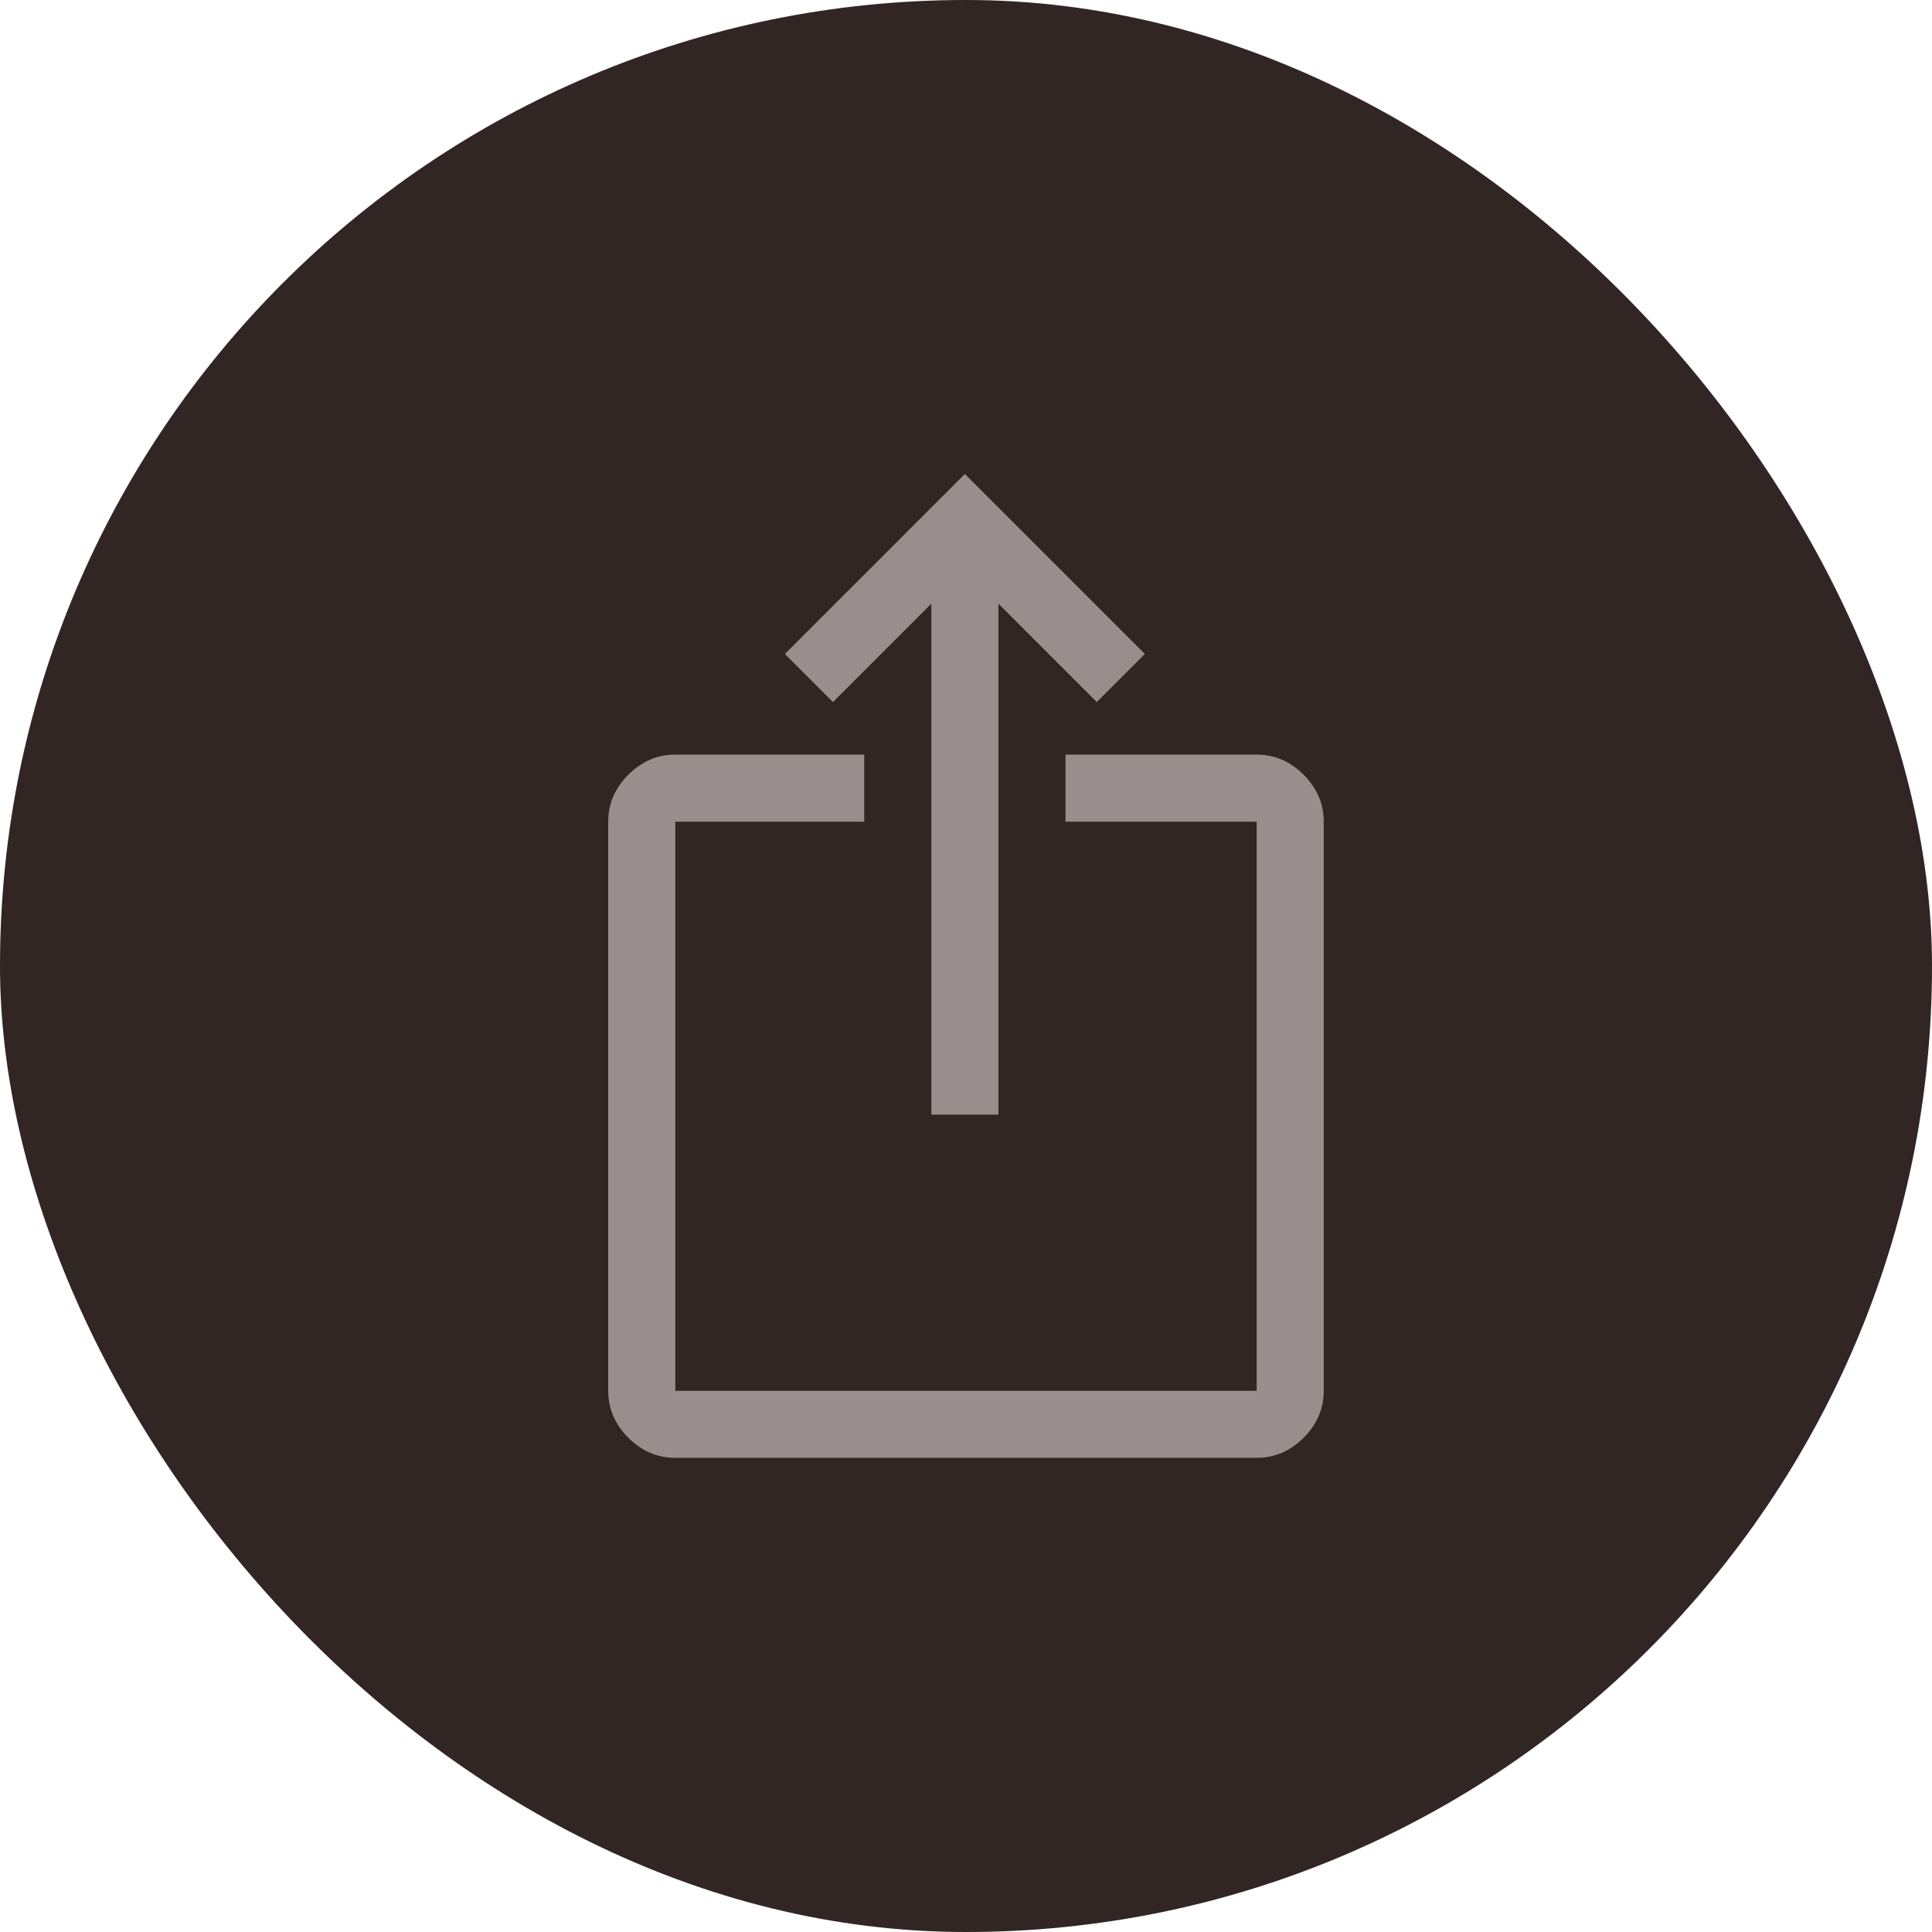 <svg width="36" height="36" viewBox="0 0 36 36" xmlns="http://www.w3.org/2000/svg">
<rect width="36" height="36" rx="18" fill="#201A19"/>
<rect width="36" height="36" rx="18" fill="#FFB4A7" fill-opacity="0.08"/>
<path d="M12.583 27.165C12.25 27.165 11.958 27.04 11.708 26.79C11.458 26.54 11.333 26.249 11.333 25.915V15.311C11.333 14.978 11.458 14.686 11.708 14.436C11.958 14.186 12.25 14.061 12.583 14.061H16.104V15.311H12.583V25.915H23.416V15.311H19.854V14.061H23.416C23.75 14.061 24.041 14.186 24.291 14.436C24.541 14.686 24.666 14.978 24.666 15.311V25.915C24.666 26.249 24.541 26.54 24.291 26.79C24.041 27.04 23.75 27.165 23.416 27.165H12.583ZM17.354 20.77V11.249L15.521 13.082L14.625 12.186L17.979 8.832L21.333 12.186L20.437 13.082L18.604 11.249V20.77H17.354Z" fill="#998E8D"/>
</svg>
